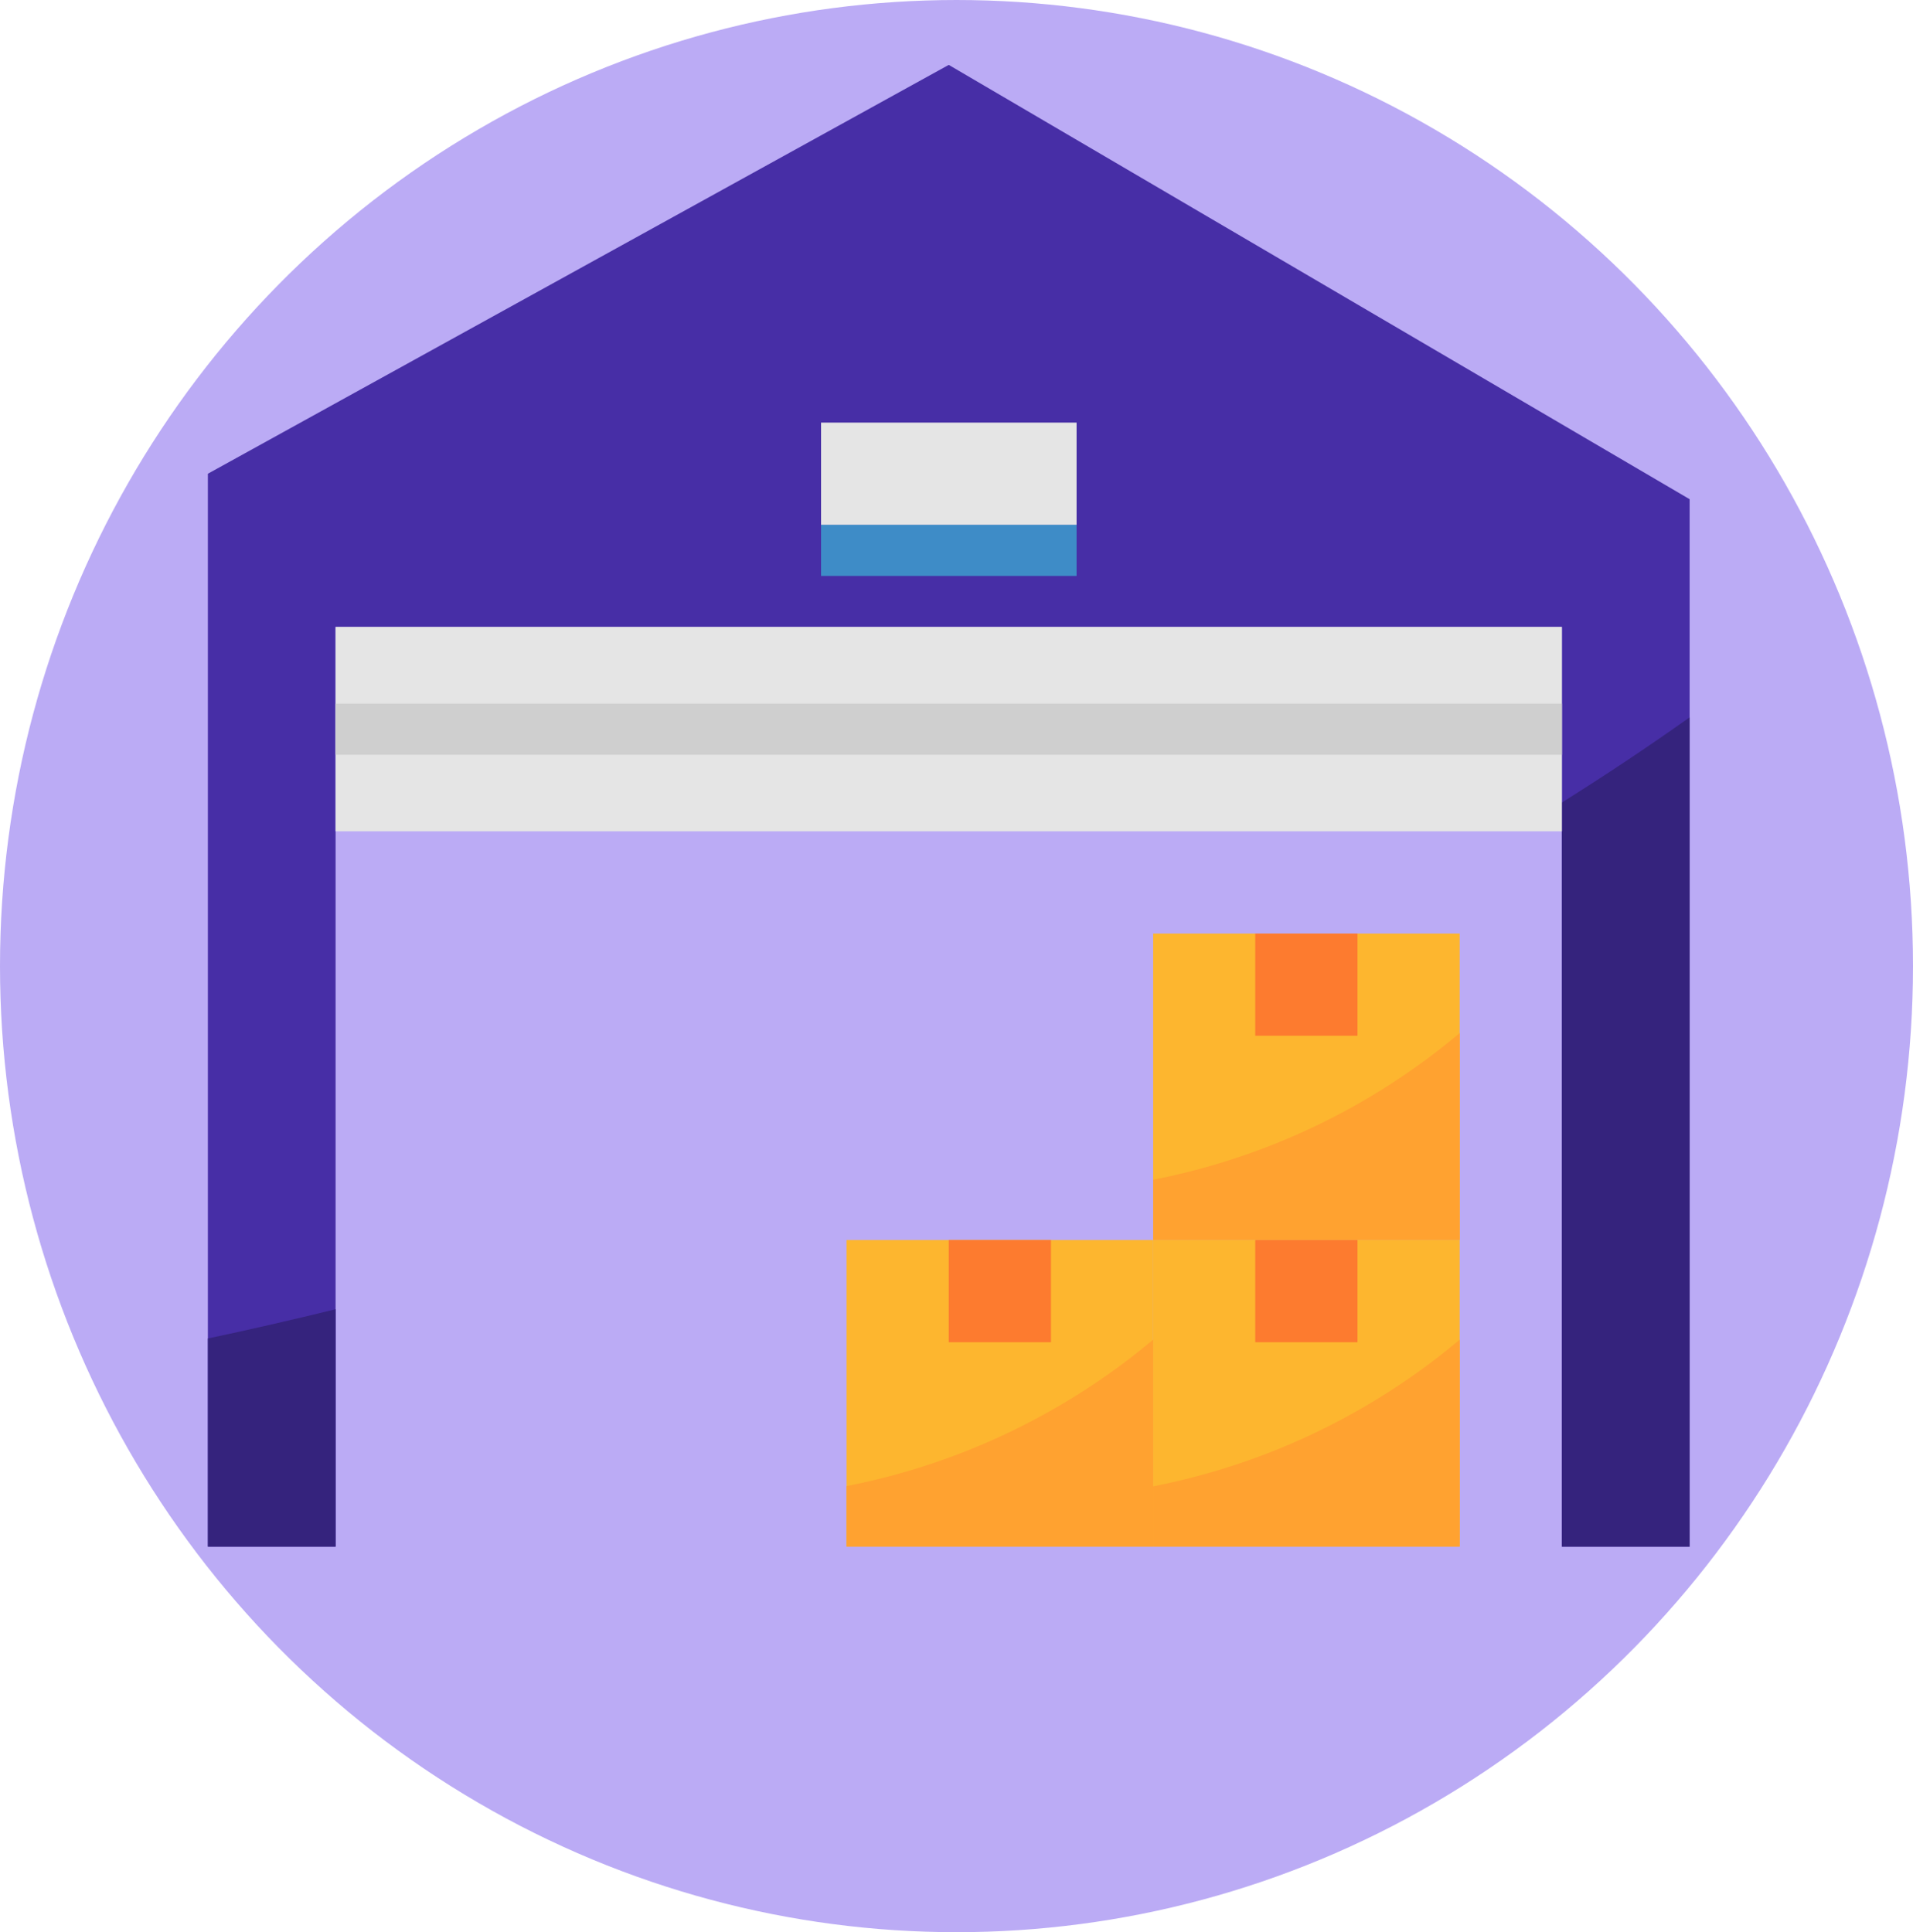 <svg xmlns="http://www.w3.org/2000/svg" width="99" height="100" viewBox="0 0 99 100">
  <g id="Grupo_55509" data-name="Grupo 55509" transform="translate(-752 -4389)">
    <g id="CF1_iconos_" data-name="CF1_iconos " transform="translate(751.63 4388.661)">
      <ellipse id="Elipse_4474" data-name="Elipse 4474" cx="49.5" cy="50" rx="49.5" ry="50" transform="translate(0.37 0.339)" fill="#bbabf5"/>
      <path id="Trazado_111728" data-name="Trazado 111728" d="M56.081,5.67,17.74,26.829V82.358h6.609V34.764H87.813V82.358h6.609V28.148Z" transform="translate(-6.612 -1.973)" fill="#472ea6"/>
      <g id="Grupo_55478" data-name="Grupo 55478" transform="translate(11.128 37.465)">
        <path id="Trazado_111729" data-name="Trazado 111729" d="M122.39,99.021H129V56.1q-3.261,2.31-6.609,4.406Z" transform="translate(-52.317 -56.1)" fill="#35237d"/>
        <path id="Trazado_111730" data-name="Trazado 111730" d="M17.74,114.137h6.609V101.85q-3.415.837-6.609,1.513Z" transform="translate(-17.74 -71.216)" fill="#35237d"/>
      </g>
      <rect id="Rectángulo_6418" data-name="Rectángulo 6418" width="63.464" height="10.58" transform="translate(17.737 32.784)" fill="#e5e5e5"/>
      <rect id="Rectángulo_6419" data-name="Rectángulo 6419" width="63.464" height="2.645" transform="translate(17.737 36.755)" fill="#cfcfcf"/>
      <rect id="Rectángulo_6420" data-name="Rectángulo 6420" width="13.224" height="5.29" transform="translate(42.86 22.211)" fill="#e5e5e5"/>
      <rect id="Rectángulo_6421" data-name="Rectángulo 6421" width="15.863" height="15.863" transform="translate(60.048 48.654)" fill="#fdb62f"/>
      <rect id="Rectángulo_6422" data-name="Rectángulo 6422" width="5.29" height="5.29" transform="translate(65.331 48.654)" fill="#fd7b2f"/>
      <path id="Trazado_111731" data-name="Trazado 111731" d="M90.8,91.213h15.863V80.5A35.086,35.086,0,0,1,90.8,88.093Z" transform="translate(-30.752 -26.697)" fill="#ffa230"/>
      <rect id="Rectángulo_6423" data-name="Rectángulo 6423" width="15.863" height="15.863" transform="translate(60.048 64.516)" fill="#fdb62f"/>
      <rect id="Rectángulo_6424" data-name="Rectángulo 6424" width="5.29" height="5.29" transform="translate(65.331 64.516)" fill="#fd7b2f"/>
      <path id="Trazado_111732" data-name="Trazado 111732" d="M90.8,114.913h15.863V104.2A35.167,35.167,0,0,1,90.8,111.793Z" transform="translate(-30.752 -34.528)" fill="#ffa230"/>
      <rect id="Rectángulo_6425" data-name="Rectángulo 6425" width="15.863" height="15.863" transform="translate(44.179 64.516)" fill="#fdb62f"/>
      <rect id="Rectángulo_6426" data-name="Rectángulo 6426" width="5.29" height="5.29" transform="translate(49.469 64.516)" fill="#fd7b2f"/>
      <path id="Trazado_111733" data-name="Trazado 111733" d="M67.1,114.913H82.969V104.2A35.22,35.22,0,0,1,67.1,111.78Z" transform="translate(-22.921 -34.528)" fill="#ffa230"/>
      <rect id="Rectángulo_6427" data-name="Rectángulo 6427" width="13.224" height="2.645" transform="translate(42.86 27.501)" fill="#3e8cc7"/>
    </g>
  </g>
</svg>
